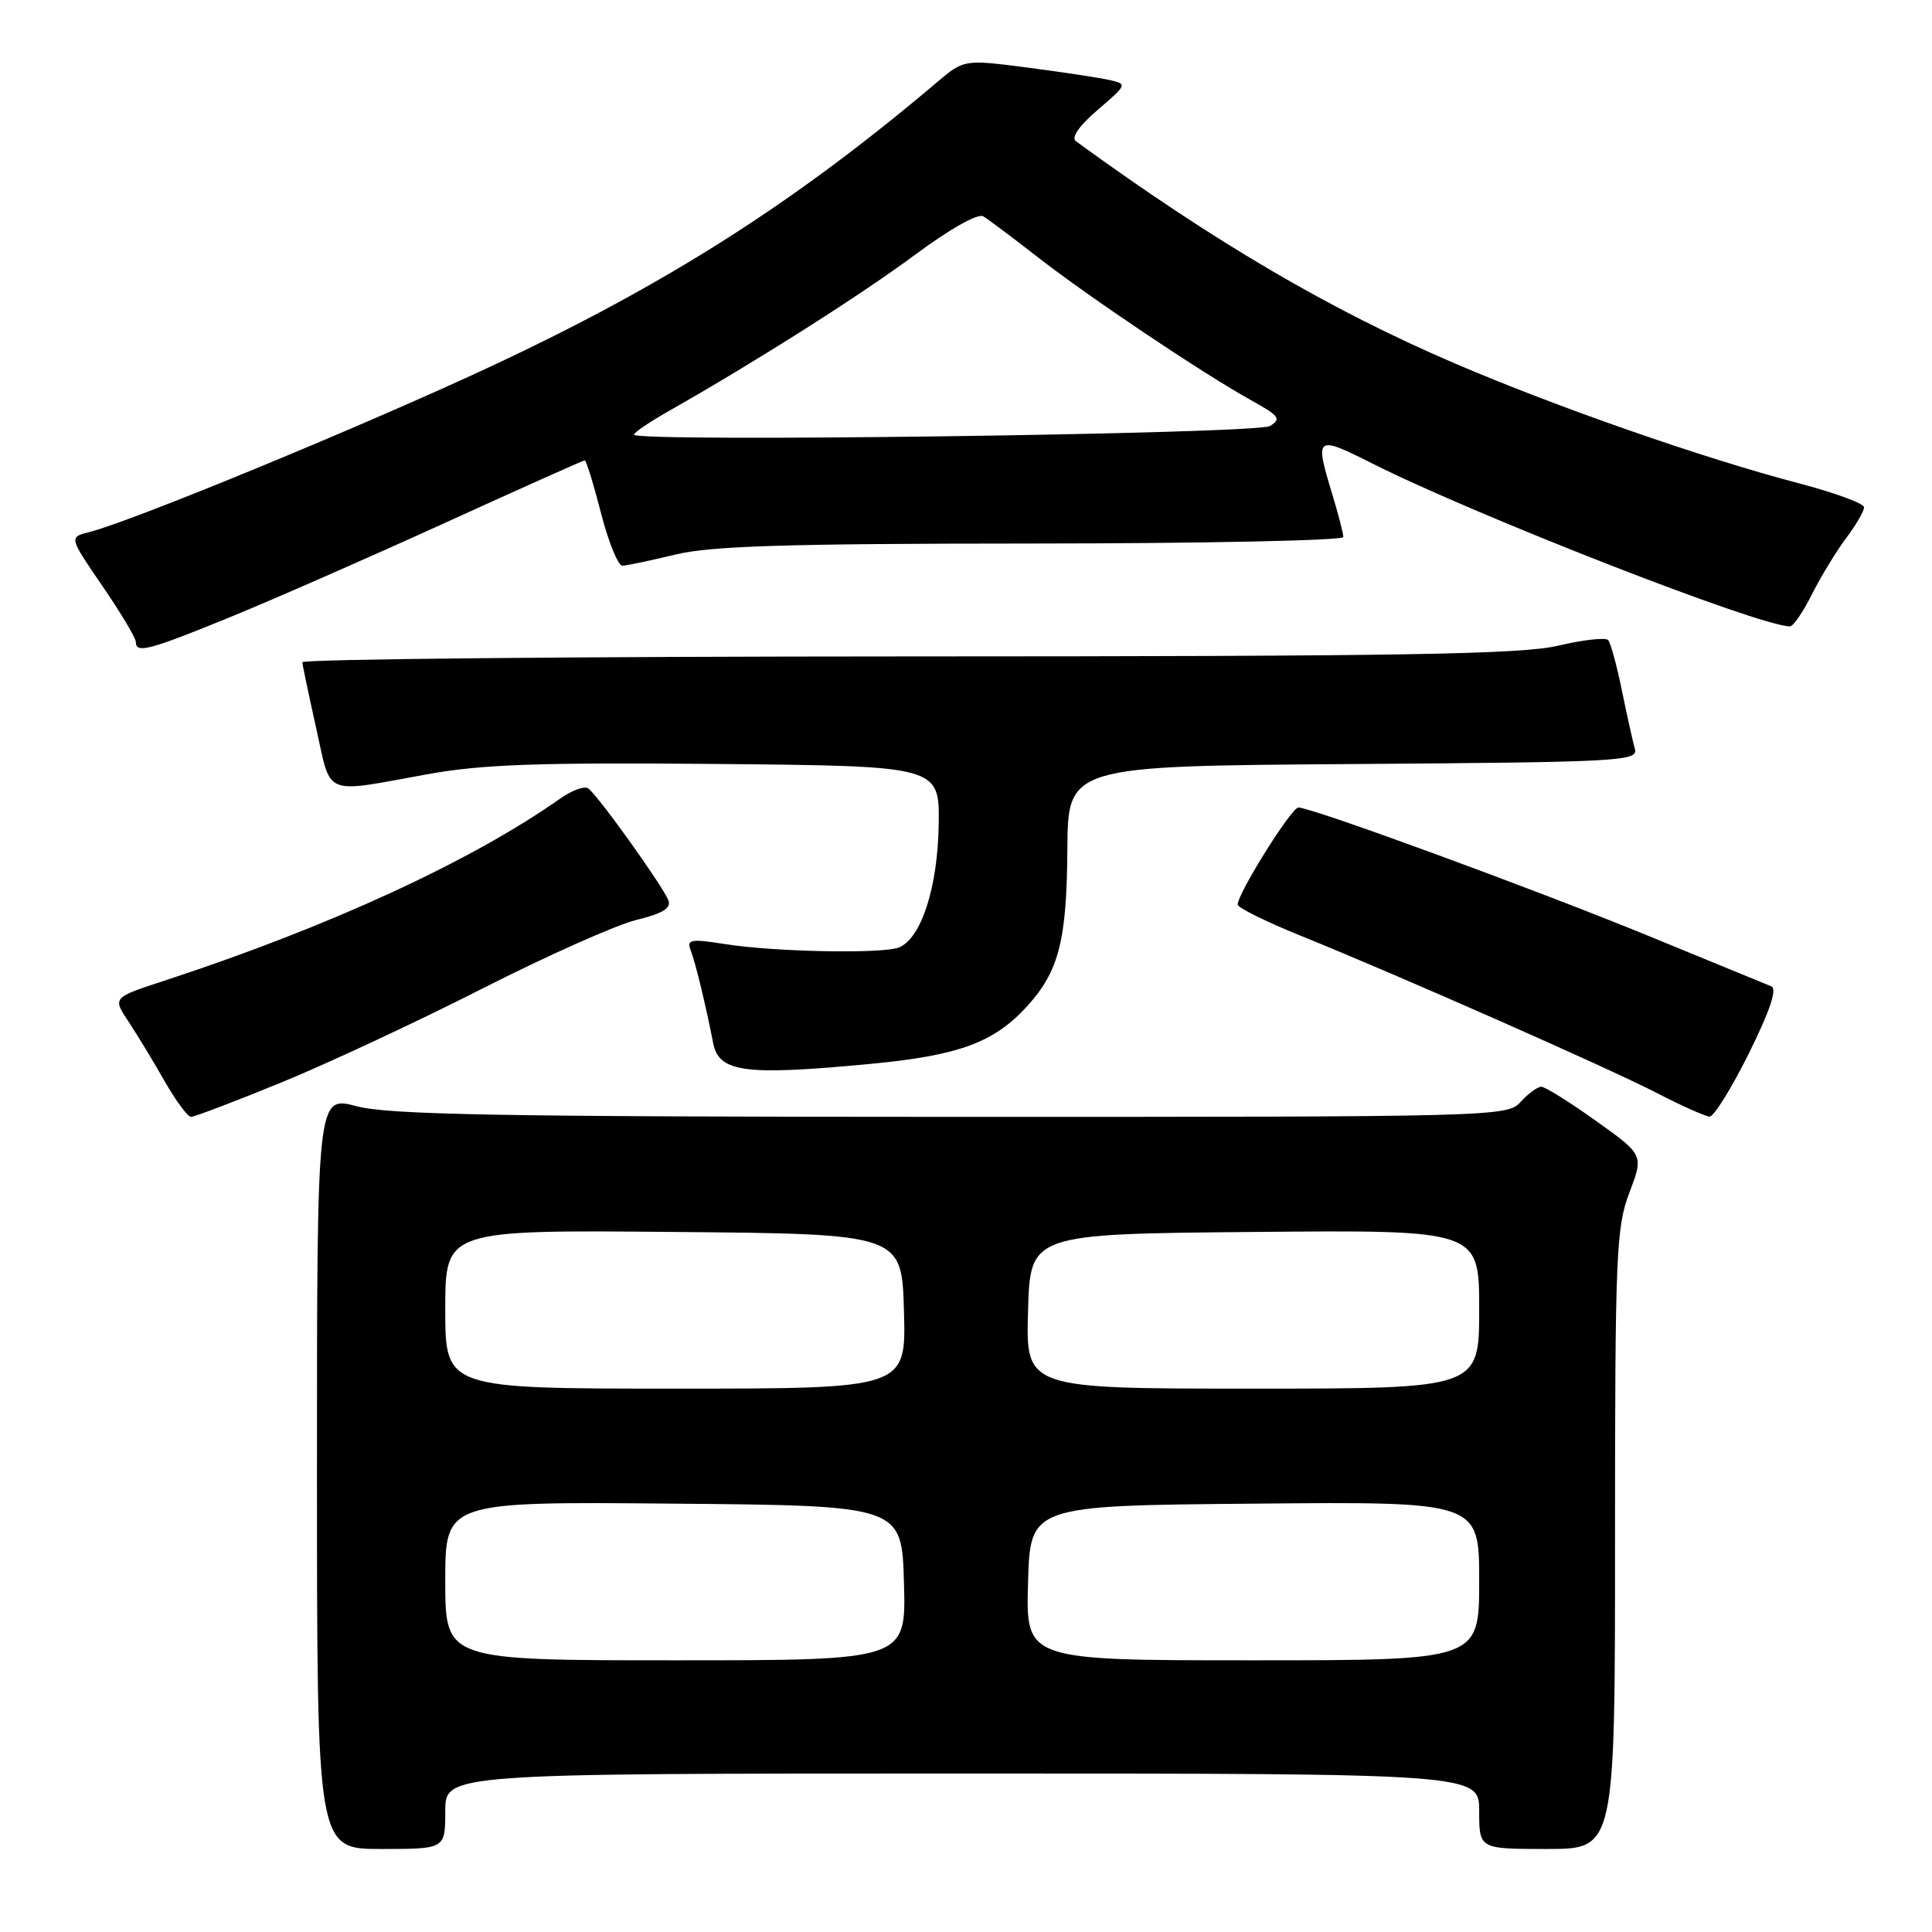 <?xml version="1.0" encoding="UTF-8" standalone="no"?>
<!DOCTYPE svg PUBLIC "-//W3C//DTD SVG 1.1//EN" "http://www.w3.org/Graphics/SVG/1.1/DTD/svg11.dtd" >
<svg xmlns="http://www.w3.org/2000/svg" xmlns:xlink="http://www.w3.org/1999/xlink" version="1.1" viewBox="0 0 256 256">
 <g >
 <path fill="currentColor"
d=" M 59.00 240.00 C 59.00 235.00 59.00 235.00 127.50 235.00 C 196.00 235.00 196.00 235.00 196.00 240.00 C 196.00 245.00 196.00 245.00 205.00 245.00 C 214.00 245.00 214.00 245.00 214.00 204.01 C 214.00 166.18 214.15 162.64 215.90 158.03 C 217.80 153.03 217.80 153.03 211.47 148.52 C 207.99 146.03 204.73 144.00 204.23 144.00 C 203.72 144.00 202.50 144.90 201.50 146.00 C 199.72 147.97 198.43 148.00 126.10 147.99 C 66.27 147.98 51.52 147.71 47.25 146.58 C 42.00 145.18 42.00 145.18 42.00 195.09 C 42.00 245.00 42.00 245.00 50.50 245.00 C 59.00 245.00 59.00 245.00 59.00 240.00 Z  M 37.31 143.42 C 43.46 140.90 55.47 135.29 64.00 130.95 C 72.53 126.62 81.66 122.55 84.31 121.90 C 87.78 121.06 88.96 120.34 88.57 119.31 C 87.82 117.38 79.07 105.16 77.91 104.45 C 77.40 104.13 75.75 104.74 74.24 105.81 C 62.40 114.15 43.45 122.86 21.71 129.97 C 14.92 132.19 14.92 132.19 17.01 135.34 C 18.16 137.08 20.32 140.63 21.80 143.24 C 23.29 145.84 24.86 147.98 25.31 147.99 C 25.76 147.99 31.16 145.94 37.31 143.42 Z  M 231.73 139.59 C 234.56 133.87 235.51 131.02 234.70 130.69 C 234.04 130.42 226.75 127.43 218.50 124.04 C 203.52 117.89 173.84 107.00 172.04 107.00 C 171.12 107.00 164.00 118.38 164.00 119.86 C 164.00 120.27 167.71 122.11 172.25 123.95 C 185.35 129.25 213.07 141.49 219.56 144.84 C 222.83 146.53 225.96 147.93 226.53 147.95 C 227.09 147.98 229.43 144.21 231.73 139.59 Z  M 115.35 140.97 C 127.05 139.86 131.71 138.15 136.09 133.34 C 140.30 128.72 141.35 124.64 141.43 112.61 C 141.50 101.50 141.50 101.50 179.31 101.24 C 214.68 100.99 217.10 100.86 216.63 99.24 C 216.36 98.28 215.59 94.80 214.91 91.50 C 214.24 88.20 213.42 85.19 213.09 84.82 C 212.77 84.44 209.80 84.77 206.50 85.55 C 201.58 86.71 186.03 86.97 120.25 86.98 C 76.11 86.99 40.03 87.34 40.06 87.75 C 40.09 88.16 40.92 92.10 41.90 96.50 C 43.93 105.64 42.68 105.12 56.53 102.61 C 63.83 101.28 71.21 101.02 95.03 101.23 C 124.50 101.50 124.50 101.50 124.38 109.31 C 124.25 117.61 122.06 124.35 119.12 125.54 C 116.97 126.41 102.63 126.14 96.10 125.10 C 91.53 124.38 90.97 124.48 91.51 125.89 C 92.15 127.53 93.55 133.33 94.49 138.18 C 95.24 142.10 98.62 142.56 115.35 140.97 Z  M 30.31 81.85 C 35.92 79.56 48.74 73.94 58.82 69.35 C 68.89 64.76 77.29 61.00 77.48 61.00 C 77.68 61.00 78.65 64.15 79.64 68.00 C 80.63 71.85 81.91 74.98 82.47 74.96 C 83.04 74.94 86.20 74.28 89.50 73.48 C 94.23 72.34 104.20 72.03 136.75 72.02 C 159.44 72.01 178.00 71.62 178.00 71.16 C 178.00 70.70 177.33 68.11 176.51 65.41 C 174.19 57.77 174.35 57.65 181.81 61.40 C 195.59 68.34 233.17 83.00 237.18 83.00 C 237.61 83.00 238.92 81.09 240.09 78.75 C 241.27 76.41 243.30 73.07 244.61 71.32 C 245.93 69.57 247.00 67.72 247.00 67.22 C 247.00 66.71 243.06 65.27 238.25 64.01 C 225.66 60.71 206.20 53.92 192.74 48.14 C 176.26 41.07 160.99 32.12 142.57 18.72 C 141.90 18.24 142.97 16.69 145.46 14.55 C 149.38 11.18 149.40 11.14 146.96 10.59 C 145.61 10.29 140.73 9.55 136.12 8.95 C 127.73 7.87 127.73 7.87 124.12 10.93 C 105.30 26.86 88.35 37.66 65.00 48.57 C 48.33 56.36 17.48 69.09 11.80 70.51 C 9.14 71.18 9.14 71.18 13.57 77.65 C 16.01 81.21 18.00 84.55 18.00 85.06 C 18.00 86.62 19.69 86.18 30.31 81.85 Z  M 59.00 209.49 C 59.00 198.97 59.00 198.97 89.25 199.24 C 119.50 199.50 119.50 199.50 119.78 209.75 C 120.07 220.00 120.07 220.00 89.53 220.00 C 59.00 220.00 59.00 220.00 59.00 209.49 Z  M 136.22 209.75 C 136.50 199.50 136.50 199.50 166.25 199.24 C 196.00 198.97 196.00 198.97 196.00 209.49 C 196.00 220.00 196.00 220.00 165.97 220.00 C 135.93 220.00 135.93 220.00 136.22 209.75 Z  M 59.00 173.49 C 59.00 162.97 59.00 162.97 89.25 163.24 C 119.50 163.50 119.50 163.50 119.78 173.75 C 120.07 184.00 120.07 184.00 89.53 184.00 C 59.00 184.00 59.00 184.00 59.00 173.49 Z  M 136.22 173.75 C 136.50 163.50 136.50 163.50 166.25 163.24 C 196.00 162.97 196.00 162.97 196.00 173.49 C 196.00 184.00 196.00 184.00 165.97 184.00 C 135.93 184.00 135.93 184.00 136.22 173.75 Z  M 84.00 57.59 C 84.00 57.31 86.14 55.87 88.75 54.39 C 100.22 47.88 114.02 39.12 121.26 33.75 C 125.90 30.31 129.58 28.24 130.30 28.67 C 130.96 29.07 134.20 31.50 137.50 34.07 C 144.31 39.38 159.39 49.49 165.77 53.03 C 169.53 55.11 169.83 55.52 168.27 56.45 C 166.48 57.51 84.00 58.63 84.00 57.59 Z "/>
</g>
</svg>